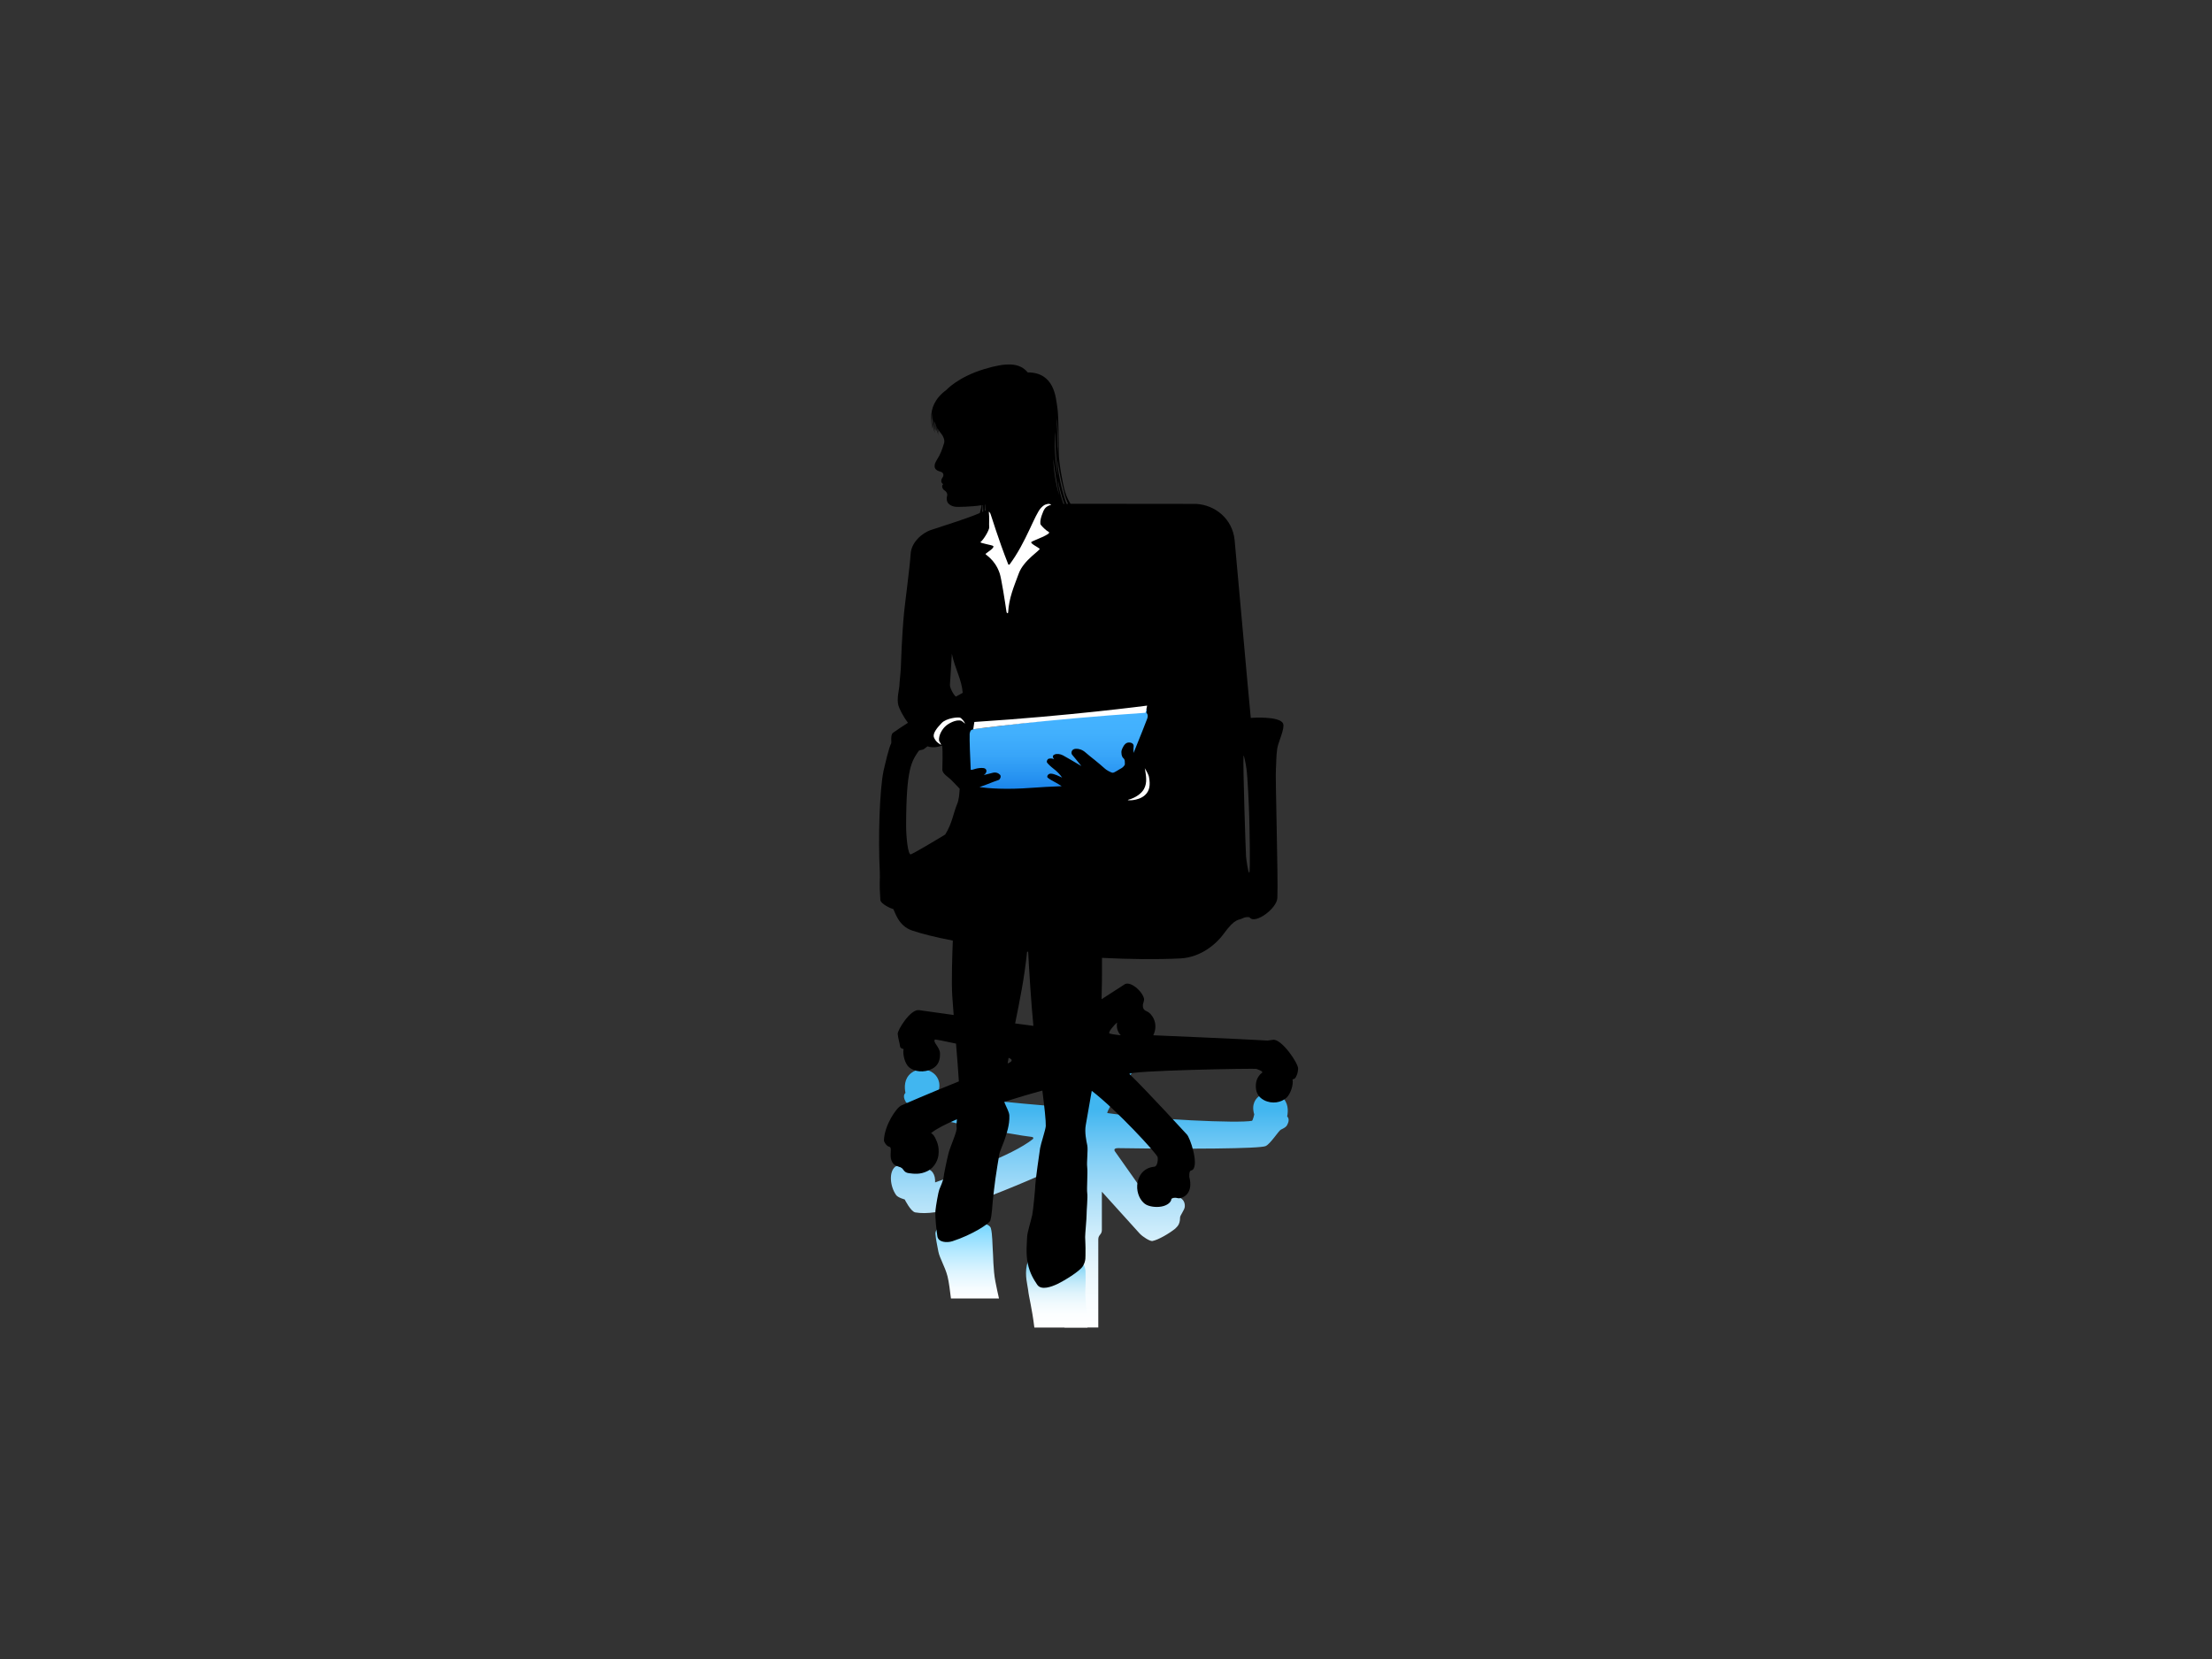 <?xml version="1.0" encoding="utf-8"?>
<!-- Generator: Adobe Illustrator 17.0.0, SVG Export Plug-In . SVG Version: 6.00 Build 0)  -->
<!DOCTYPE svg PUBLIC "-//W3C//DTD SVG 1.1//EN" "http://www.w3.org/Graphics/SVG/1.1/DTD/svg11.dtd">
<svg version="1.1" id="Layer_1" xmlns="http://www.w3.org/2000/svg" xmlns:xlink="http://www.w3.org/1999/xlink" x="0px" y="0px"
	 width="800px" height="600px" viewBox="0 0 800 600" enable-background="new 0 0 800 600" xml:space="preserve">
<rect x="0" y="0" width="800" height="600" fill="#333333" stroke="none"/>
<g>
	
		<linearGradient id="SVGID_1_" gradientUnits="userSpaceOnUse" x1="394.135" y1="480.118" x2="394.135" y2="378.94" gradientTransform="matrix(1 0 0 1 -0.002 0)">
		<stop  offset="0" style="stop-color:#FFFFFF"/>
		<stop  offset="0.09" style="stop-color:#F9FDFF"/>
		<stop  offset="0.206" style="stop-color:#E9F7FD"/>
		<stop  offset="0.337" style="stop-color:#CFEDFB"/>
		<stop  offset="0.477" style="stop-color:#AADEF8"/>
		<stop  offset="0.625" style="stop-color:#7BCCF5"/>
		<stop  offset="0.778" style="stop-color:#42B6F0"/>
		<stop  offset="0.781" style="stop-color:#41B6F0"/>
	</linearGradient>
	<path fill="url(#SVGID_1_)" d="M397.213,448.135c0.058-1.644,1.293-1.559,1.293-3.336v-13.802l13.668,15.123
		c1.076,1.156,3.698,2.842,4.599,2.711c2.218-0.418,6.161-2.791,8.215-4.433c0.456-0.589,1.807-1.199,1.807-4.111
		c0-0.71,1.588-2.66,1.699-3.811c0.192-2.019-1.083-3.26-2.409-3.506c-0.877-0.157-9.293,2.648-9.293,2.648l-13.495-19.119
		c0,0-1.069-1.293,1.157-1.261c25.258,0.372,51.134,0.231,53.291-0.745c1.716-0.773,4.722-5.567,5.494-5.935
		c1.149-0.548,1.947-0.962,2.284-1.713c1.209-2.188,0-3.035,0-3.035c0.387-2.008,0.547-5.123-2.082-7.208
		c-4.232-3.356-12.003-0.508-9.822,6.441c0,0-0.508,2.237-0.833,2.307c-4.734,0.964-35.879-0.467-52.258-2.793
		c-1.117-0.355,14.07-22.21,14.07-22.21l-8.595-1.407c0,0-19.354,20.16-21.561,21.032c-2.207,0.864-40.489-3.702-44.588-3.863
		c-0.317-0.01-0.481-1.17-0.481-1.17c2.184-6.951-5.587-10.227-9.824-6.87c-2.624,2.083-2.466,5.194-2.078,7.208
		c0,0-1.215,0.846,0,3.031c0.333,0.751,1.202,0.99,3.093,1.339c1.413,0.255,2.425,3.037,2.94,3.402
		c2.154,1.534,33.744,7.535,39.592,8.12c0.74,0.075,0.71,0.589,0.457,0.792c-7.873,6.222-26.62,12.557-35.364,15.674
		c0.156-2.702-1.013-5.066-4.007-5.004c-1.684,0.034-3.79,1.557-5.403,1.154c-1.152-0.289-3.755-2.883-5.043-1.802
		c-2.346,1.96-1.82,7.159,0.361,10.229c0.676,0.948,3.097,1.585,3.097,1.585s2.198,4.399,3.818,4.681
		c8.213,1.442,21.894-3.102,50.985-15.932c1.269-1.027,1.231,0.894,1.231,0.894v21.394c0,2.221,1.705,1.564,1.768,3.427v31.854
		h12.215V448.135z"/>
	<linearGradient id="SVGID_2_" gradientUnits="userSpaceOnUse" x1="382.192" y1="480.118" x2="382.192" y2="455.616">
		<stop  offset="0" style="stop-color:#FFFFFF"/>
		<stop  offset="0.193" style="stop-color:#FCFEFF"/>
		<stop  offset="0.353" style="stop-color:#F1FAFE"/>
		<stop  offset="0.502" style="stop-color:#E0F4FC"/>
		<stop  offset="0.643" style="stop-color:#C8ECFA"/>
		<stop  offset="0.78" style="stop-color:#A8E1F8"/>
		<stop  offset="0.912" style="stop-color:#82D4F5"/>
		<stop  offset="1" style="stop-color:#64CAF2"/>
	</linearGradient>
	<path fill="url(#SVGID_2_)" d="M392.498,467.486c0.023-1.017,0.19-3.859,0.125-5.489c-0.064-1.627,0.272-2.993-0.951-5.055
		l-19.508-1.326c-0.438,0.795-0.641,1.202-0.816,2.05c-0.762,3.71,0.303,7.18,0.477,8.798c0.32,2.946,1.354,6.289,2.264,13.654
		h19.22C393.253,478.065,392.475,468.502,392.498,467.486z"/>
	<linearGradient id="SVGID_3_" gradientUnits="userSpaceOnUse" x1="349.802" y1="469.601" x2="349.802" y2="441.769">
		<stop  offset="0" style="stop-color:#FFFFFF"/>
		<stop  offset="0.128" style="stop-color:#F6FCFF"/>
		<stop  offset="0.334" style="stop-color:#DFF5FF"/>
		<stop  offset="0.592" style="stop-color:#B8EAFF"/>
		<stop  offset="0.888" style="stop-color:#84DAFF"/>
		<stop  offset="1" style="stop-color:#6ED4FF"/>
	</linearGradient>
	<path fill="url(#SVGID_3_)" d="M360.01,463.549c-0.864-4.43-0.767-9.58-0.978-11.819c-0.099-1.054-0.103-5.521-0.663-7.479
		c-0.636-3.663-20.51-3.501-20.052,2.029c0.14,1.688,0.493,3.551,1.054,6.356c0.503,2.522,2.376,5.367,3.312,8.969
		c0.511,1.963,0.962,5.76,1.237,7.995h17.374C360.865,467.757,360.407,465.591,360.01,463.549z"/>
	<path d="M460.391,376.066l-1.93,0.268c-10.326-0.613-41.355-1.911-41.355-1.911c2.149-4.524-0.789-8.072-2.324-8.655
		c-1.608-0.606-1.435-1.735-1.435-2.475c0-0.085,0.491-1.594,0.433-1.956c-0.425-2.714-5.229-6.998-7.297-5.166l-8.08,5.21
		c0.125-4.303,0.196-9.339,0.146-14.952c9.853,0.499,19.552,0.619,28.276,0.206c7.807-0.37,13.416-5.687,15.703-8.86
		c4.314-5.984,5.493-4.831,6.905-5.682c0.823-0.426,2.273-0.611,2.615-0.192c1.935,2.372,9.758-3.286,9.928-7.155
		c0.329-7.445-0.794-43.83-0.521-46.677c0.163-2.265,0.057-4.267,0.458-7.253c0.321-2.327,2.809-7.24,2.162-9.076
		c-1.189-2.918-11.713-2.101-11.713-2.101c-0.759-7.321-5.515-61.234-5.854-64.4c-0.82-7.658-7.04-12.56-13.811-12.991
		l-45.531-0.048c-0.641-1.038-1.401-2.493-1.942-4.237c-0.978-3.156-2.305-11.021-2.305-14.156c0-3.133,0-13.398-0.541-16.64
		c-0.539-3.242-0.936-12.499-10.697-12.48c-2.973-3.62-7.789-3.569-15.561-1.243c-9.562,2.863-13.715,7.459-13.867,7.6
		c-4.236,3.098-5.513,6.749-5.461,10.028c0.053,3.307,0.529,3.957,0.529,3.957c-0.008-0.175-0.702-2.802,0.039-6.015
		c-0.091,0.697-0.181,1.489-0.147,2.208c0.148,3.307,0.439,3.966,1.01,5.565c0,0-0.79-2.48-0.738-5.443
		c0.079,0.317,0.247,3.409,0.799,4.378c0,0-0.5-1.863-0.425-3.768c0.303,3.207,0.621,3.627,0.79,4.039
		c-0.048-0.27-0.433-1.668-0.555-3.451c0,0,0.17,0.446,0.217,0.844c0.321,2.204,0.641,2.767,1.2,4.096c0,0-0.585-1.605-0.886-3.391
		c0.032,0.063,0.207,0.378,0.265,0.631c0.161,0.7,0.334,1.312,0.711,2.102c0,0-0.205-0.719-0.406-1.675
		c0.418,0.662,0.9,1.355,1.328,1.85c0.521,0.603,1.267,2.163,0.936,3.207c-0.719,2.269-1.115,3.782-2.844,6.482
		c-0.577,0.902-0.972,2.401-0.036,3.17c0.919,0.756,1.765,0.595,2.305,1.135c0.428,0.428,0.437,1.148,0,1.711
		c-0.559,0.721-0.747,1.859,0.254,2.396c-0.721,0.467-0.343,1.801,0.432,2.233c0.608,0.339,1.182,1.175,0.99,1.909
		c-0.775,2.971,1.468,3.809,3.007,4.052c0.514,0.081,5.779,0.029,9.398-0.566c0.022,0.345-0.157,1.483-0.616,2.819
		c-4.07,1.78-11.84,4.225-17.516,6.085c-3.528,1.157-7.222,4.628-7.474,8.626c-0.309,4.902-2.128,18.518-2.378,21.179
		c-0.864,9.221-1.098,18.152-1.171,19.955c-0.071,1.8-0.54,5.835-0.54,6.699c0,0.864-1.069,4.778-0.326,7.112
		c0.377,1.181,1.538,3.698,3.449,6.206c-1.752,1.116-3.441,2.207-5.401,3.602c-1.043,0.743-0.473,3.459-0.684,3.854
		c-0.863,1.62-2.179,7.452-2.774,9.976c-1.405,6.969-1.98,23.809-1.332,36.721c0.142,2.835-0.289,3.152,0.197,9.906
		c0.106,1.465,4.043,3.259,4.629,3.259c0.654,0.877,1.731,6.039,6.772,7.78c3.525,1.219,8.63,2.474,14.803,3.671
		c-0.195,4.883-0.537,15.076-0.198,20.053c0.151,2.229,0.325,4.531,0.507,6.857c-7.179-1.003-12.511-1.757-12.511-1.757
		c-3.085-0.496-7.906,7.312-7.726,8.644c0.156,1.659,0.749,3.389,0.81,4.248c0.065,0.864,0.688,1.008,1.305,1.187
		c-0.391,1.918,0.503,5.331,1.991,6.596c1.909,1.62,5.398,2.055,8.307,0.563c2.406-1.235,2.935-3.361,2.879-5.622
		c-0.06-2.258-2.724-4.052-1.829-4.99c0.358-0.026,3.506,0.572,7.62,1.479c0.416,5.012,0.801,9.753,1.037,13.668
		c-10.577,4.213-20.747,8.664-20.747,8.664c-1.894,0.793-6.231,7.338-6.354,12.707c-0.01,0.451,0.864,2.034,1.972,2.281
		c1.11,0.251-0.077,3.021,0.783,5.055c0.782,1.852,1.894,1.811,3.207,2.345c1.314,0.535,1.025,1.886,3.043,2.138
		c1.646,0.207,4.029,0.615,6.783-0.78c2.757-1.397,3.759-4.295,3.924-5.738c0.164-1.438,0.178-3.026-0.613-5.008
		c-0.863-2.16-1.543-2.738-2.076-2.946c1.806-1.502,5.195-3.243,9.376-5.027c-0.142,1.434-0.213,2.59-0.113,2.99
		c0.315,1.26-2.31,6.823-2.94,9.341c-0.629,2.52-1.715,7.733-1.785,8.712c-0.07,0.981-1.189,3.535-1.539,4.375
		c-0.35,0.839-1.245,5.942-1.4,7.628c-0.209,2.309,0.471,7.882,0.701,9.307c0.35,2.169,3.425,2.406,5.458,1.75
		c7.138-2.309,13.504-6.427,13.716-7.558c0.559-1.96,0.741-5.734,0.84-6.789c0.211-2.239,0.701-6.157,0.979-8.257
		c0.281-2.101,1.191-7.63,1.4-8.819c0.211-1.189,1.681-4.408,2.099-5.807c0.421-1.401,1.681-4.689,1.54-8.259
		c-0.051-1.29-1.201-3.174-1.852-4.88c5.051-1.639,9.932-3.076,13.793-4.097c0.746,5.875,1.308,11.066,1.235,12.808
		c-0.055,1.293-1.817,6.515-2.054,8.011c-0.238,1.497-1.699,11.766-1.731,13.258c-0.035,1.493-0.744,9.033-1.108,10.873
		c-0.367,1.838-1.822,6.346-1.852,7.973c-0.031,1.628-0.545,5.843,0.217,9.554c0.763,3.71,2.329,6.072,3.43,7.716
		c1.474,2.205,5.303,0.693,7.349-0.268c2.045-0.962,8.025-4.522,9.157-6.429c1.223-2.061,0.888-3.427,0.953-5.055
		c0.064-1.629-0.103-4.472-0.125-5.488c-0.025-1.016,0.555-6.826,0.525-8.147c-0.03-1.321,0.467-6.315,0.23-7.733
		c-0.235-1.419,0.237-7.429-0.01-9.355c-0.247-1.926,0.365-6.313,0.023-7.932c-0.342-1.618-1.005-4.707-0.555-7.259
		c0.212-1.196,1.165-6.501,2.179-12.447c9.111,7.02,23.334,22.51,23.809,23.941c0.212,0.631,0.036,3.379-1.15,3.496
		c-5.017,0.492-6.413,4.893-6.228,7.792c0.183,2.903,1.761,5.204,3.364,6.007c1.603,0.8,4.283,1.026,6.256,0.409
		c1.972-0.619,2.796-1.813,2.736-2.613c1.027-0.945,2.011-0.028,3.009-0.184c1.756-0.278,4.926-2.079,3.485-7.697
		c-0.07-2.997,0.655-2.009,1.297-2.666c2.121-2.177-1.01-11.613-2.241-12.765c0,0-14.31-15.629-20.679-21.775
		c-1.309-1.258,45.535-2.142,45.993-1.856c0.456,0.287,1.847,0.534,2.072,1.245c-0.744,0.601-2.236,1.873-2.375,4.499
		c-0.118,2.259,0.574,4.327,2.982,5.56c2.909,1.493,6.234,0.864,8.141-0.927c1.421-1.336,2.539-4.68,2.147-6.597
		c0.619-0.178,0.915-0.208,1.273-0.995c0.277-0.608,0.581-1.065,0.737-2.724C469.791,384.79,463.474,375.57,460.391,376.066z
		 M449.731,273.414c0.074-0.847,0.798,2.658,1.07,4.612c0.45,3.237,0.885,13.221,1.011,17.599c0.075,2.528,0.468,20.215-0.012,19.99
		c-0.478-0.222-1.018-4.716-1.14-5.732C450.535,308.843,449.477,276.348,449.731,273.414z M356.165,182.516l0.122-0.025
		c0.061,0.624,0.125,1.62,0.139,2.078l-0.269,0.159C356.192,184.163,356.175,183.137,356.165,182.516z M355.383,182.711l0.143-0.03
		c0.029,0.797,0.068,1.808,0.07,2.281l-0.398,0.193C355.249,184.534,355.369,183.481,355.383,182.711z M344.251,236.447
		c1.167,5.572,3.555,9.236,3.927,14.128l-2.388,1.317c-0.399,0.2-2.277-2.867-2.231-4.18
		C343.607,246.453,344.251,236.447,344.251,236.447z M329.441,308.987c-1.081,0.359-1.737-6.388-1.73-10.446
		c0.036-20.674,1.945-23.052,4.502-26.92c0.284-0.43,1.436-0.313,1.981-0.742c0.417-0.329,0.833-0.648,1.245-0.96
		c1.964,0.71,4.034,0.179,5.264-0.278c0.359,1.152,0.108,7.983,0.108,8.776c0,1.297,2.071,2.629,2.935,3.386
		c0.571,0.498,2.645,2.744,3.341,3.463c-0.144,1.98-0.238,3.915-0.968,5.638c-1.263,2.984-1.763,6.902-4.265,10.913
		C337.124,304.707,330.238,308.721,329.441,308.987z M364.425,384.629c0.114-0.694,0.231-1.38,0.348-2.059
		C366.375,383.226,366.264,383.862,364.425,384.629z M367.135,370.14c1.711-8.506,3.357-16.45,4.323-25.954
		c0.131,0.016,0.264,0.031,0.395,0.046c0.264,5.426,1.08,18.65,1.887,26.783C371.749,370.756,369.511,370.459,367.135,370.14z
		 M382.645,158.222c0.087,2.454,0.035,4.018-0.042,5.47c-0.078-1.265-0.122-3.2-0.153-5.405c-0.025-2.075-0.255-5.563-0.316-7.122
		C382.419,152.5,382.559,155.845,382.645,158.222z M381.63,156.107c-0.052,2.97,0.399,12.279,1.003,16.082
		C381.608,167.71,381.215,159.966,381.63,156.107z M380.989,166.039c0.222,2.469,1.282,9.911,2.124,13.023
		C381.98,176.16,380.857,168.655,380.989,166.039z M384.59,182.214c-0.486-1.308-1.859-5.823-1.95-8.426
		c0.266,1.63,1.496,6.666,2.318,8.439L384.59,182.214z M385.738,182.22c-0.289-0.558-1.534-4.74-1.947-6.61
		c-0.406-1.852-1.368-6.037-1.237-9.465c0.242,3.115,1.007,6.887,1.777,9.887c0.6,2.344,0.676,3.363,1.942,6.2L385.738,182.22z
		 M401.293,373.779c-0.725-0.276,1.488-2.962,2.734-3.978c-0.574,2.97,1.339,4.615,1.339,4.615S402.218,374.125,401.293,373.779z"/>
	<path fill="#FFFFFF" d="M354.628,196.031c0.948-0.649,3.286-4.383,3.134-5.419c-0.114-0.803,0.101-3.597-0.127-5.288
		c-0.095-0.705,0.471,0.208,0.584,0.478c0.329,0.79,2.801,9.131,6.415,18.266c0.077,0.195,0.398,0.218,0.503,0.076
		c6.039-8.109,9.04-18.045,11.385-20.484c1.354-1.408,1.917-1.211,2.389-1.394c0.478-0.186,1.367,0.249,1.274,0.279
		c-2.176,0.69-2.575,1.406-3.477,4.004c-0.446,1.286-0.636,2.813-0.283,3.258c0.523,0.661,1.844,2.034,2.862,2.576
		c1.338,0.71-5.692,3.129-6.267,3.617c-0.572,0.495,2.333,1.867,2.971,2.442c0.504,0.452-5.732,4.035-7.544,8.971
		c-1.825,4.967-3.528,8.821-3.837,14.047c-0.031,0.495-0.513,0.382-0.591-0.157c-0.556-3.829-1.861-12.173-2.465-13.944
		c-1.804-5.307-5.423-6.748-5.095-7.06c0.551-0.523,3.316-2.141,2.77-2.81C358.928,197.107,354.089,196.406,354.628,196.031z"/>
	<g>
		<linearGradient id="SVGID_4_" gradientUnits="userSpaceOnUse" x1="382.882" y1="285.276" x2="382.882" y2="256.293">
			<stop  offset="0.008" style="stop-color:#1B86EB"/>
			<stop  offset="0.15" style="stop-color:#2793F1"/>
			<stop  offset="0.415" style="stop-color:#38A5F9"/>
			<stop  offset="0.693" style="stop-color:#42B0FD"/>
			<stop  offset="1" style="stop-color:#45B4FF"/>
		</linearGradient>
		<path fill="url(#SVGID_4_)" d="M414.577,257.562c0.073-0.289,0.793-1.514-1.694-1.225l-60.299,7.286c0,0-0.781,0.117-1.323,0.418
			c-0.346,0.322-0.502,0.838-0.568,1.304c-0.09,2.257,0.157,8.36,0.377,13.015c0.047,0.025,0.096,0.047,0.151,0.055
			c0.504,0.073,1.243-0.342,2.251-0.521c1.009-0.181,2.232-0.263,2.809,0.089c0.738,0.451,0.649,1.604-0.523,2.341
			c0,0,2.563-0.63,3.224-0.818c1.107-0.298,2.026,0.027,2.692,0.701c0.589,0.597-0.099,1.756-0.477,1.864
			c-0.377,0.108-3.403,1.243-4.16,1.568c-0.416,0.178-1.582,0.6-2.809,1.035c3.356,0.452,9.64,0.952,18.747,0.262
			c3.43-0.261,7.227-0.45,10.985-0.603c-0.676-0.43-1.56-1.006-2.069-1.261c-0.756-0.378-2.405-1.297-2.999-1.837
			c-0.407-0.371,0.108-1.458,1.135-1.432c1.273,0.034,2.917,0.892,4.105,1.432c-0.89-1.297-1.945-2.349-3.214-3.296
			c-0.818-0.608-2.16-1.891-2.296-2.242c-0.135-0.351,0.135-1.206,0.749-1.315c0.719-0.127,1.304-0.117,1.817,0.235
			c-0.567-0.891-0.576-1.395,0.234-1.747c0.811-0.35,1.972-0.216,3.026,0.324c1.053,0.541,4.737,2.739,6.645,3.855
			c-0.594-0.783-2.882-3.538-3.339-4.078c-0.46-0.541-0.372-2.082,1.322-2.162c1.135-0.054,2.384,0.321,3.593,1.405
			c0.784,0.703,2.54,2.107,3.108,2.54c0.567,0.432,3.43,2.837,3.862,3.269c0.433,0.433,2.162,1.432,2.783,1.458
			c0.621,0.028,2.54-1.377,2.971-1.54c0.433-0.161,1.486-1.081,1.431-1.62c-0.055-0.54,0.136-1.567-0.541-2.108
			c-0.675-0.541-0.864-2.134-0.62-2.89c0.243-0.756,0.97-2.454,2.134-2.728c0.919-0.216,2.379,0.12,2.188,1.458
			c-0.096,0.666-0.044,1.646-0.012,2.257c2.275-5.654,4.669-11.572,4.963-12.478C415.447,258.269,414.505,257.85,414.577,257.562z"
			/>
	</g>
	<path fill="#FFFFFF" d="M347.721,260.704c-1.95-0.7-4.971,1.118-5.854,2.016c-0.949,0.871-2.47,3.044-2.253,5.179
		c0.35,0.647,0.792,1.437,0.792,1.437c-0.372,0.057-1.828-1.133-2.052-1.59c-0.486-0.919-2.025-1.901,2.207-6.259
		c1.789-1.843,6.024-2.185,6.66-1.933c0.638,0.252,1.639,1.52,1.813,2.185C348.545,261.26,347.91,260.823,347.721,260.704z"/>
	<path fill="#FFFFFF" d="M414.098,278.084c0.334,2.311,0.948,4.945-0.382,7.306c-0.858,1.525-2.867,3.111-5.676,3.867
		c-0.987,0.266,3.567,0.594,6.059-1.694c1.712-1.572,2.003-3.653,1.431-6.659C415.347,279.95,413.574,276.928,414.098,278.084z"/>
	<path fill="#FFFFFF" d="M351.986,263.729l0.405-2.621c34.525-2.214,62.483-5.915,62.483-5.915s-0.351,1.918-0.621,2.593
		C377.461,260.245,351.986,263.729,351.986,263.729z"/>
</g>
</svg>
